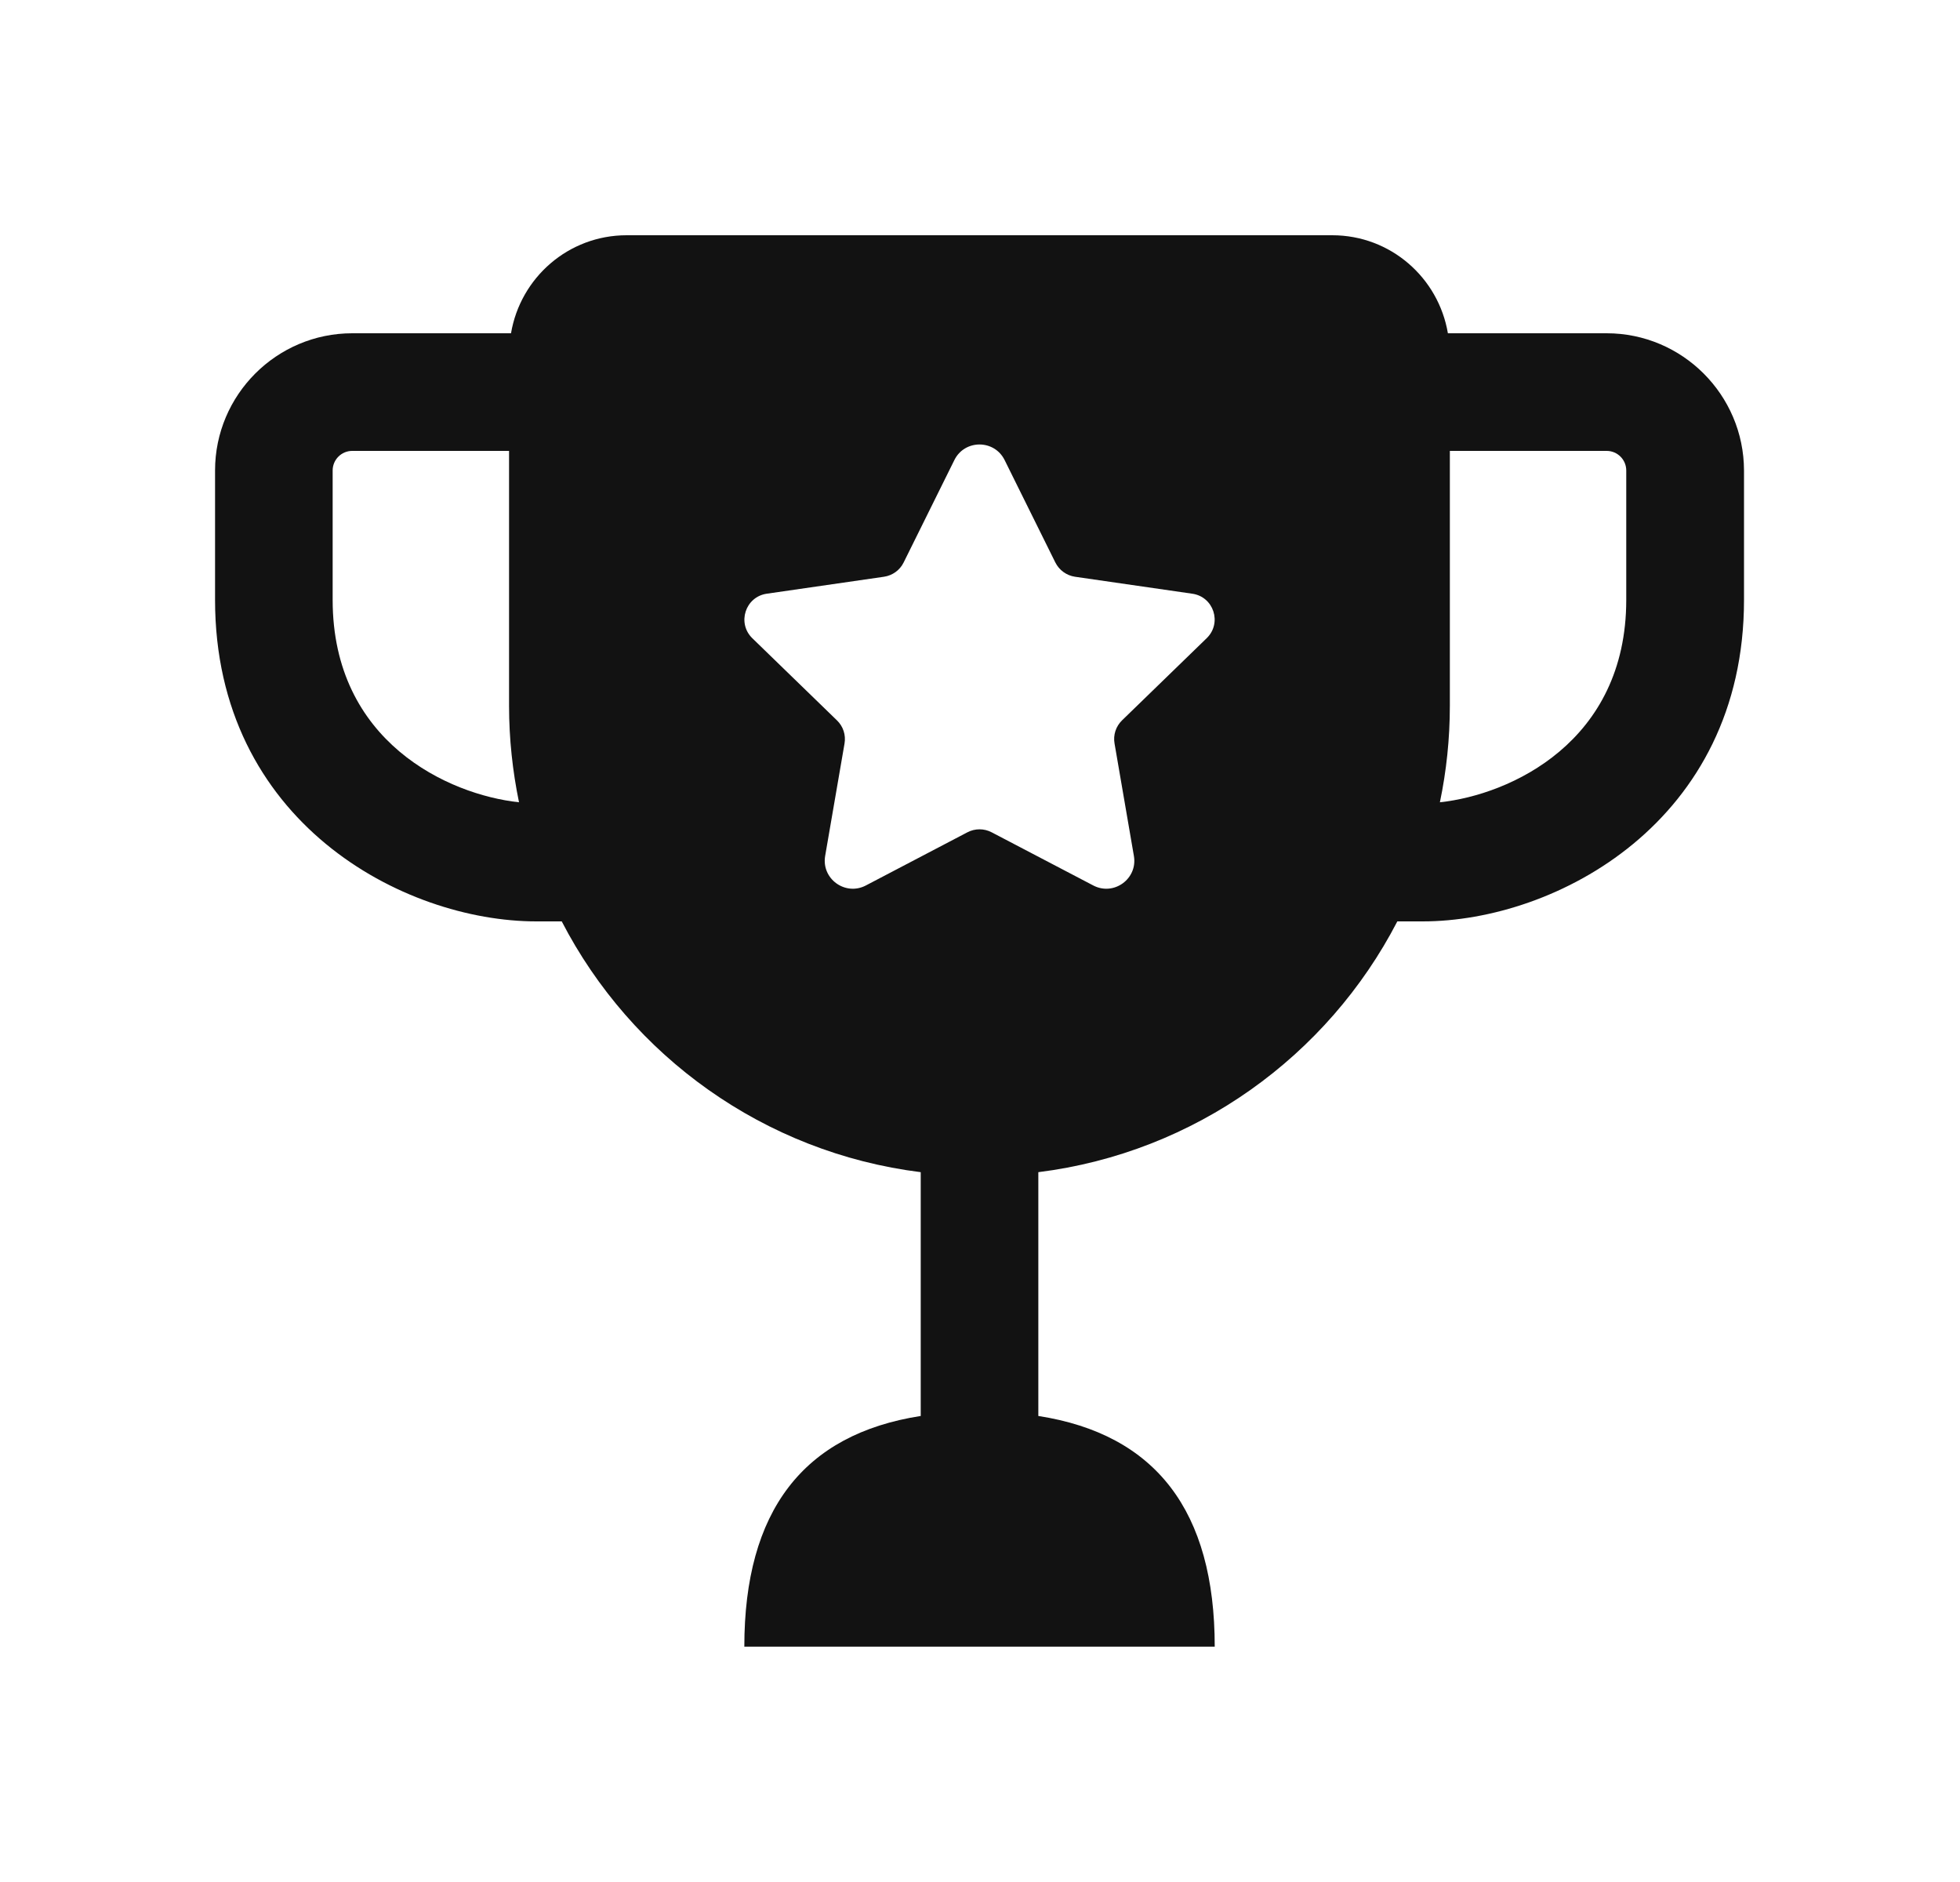 <svg width="25" height="24" viewBox="0 0 25 24" fill="none" xmlns="http://www.w3.org/2000/svg">
<path d="M20.493 4.25H18.468C18.348 3.541 17.736 3 16.993 3H7.993C7.25 3 6.638 3.541 6.518 4.25H4.493C3.528 4.25 2.743 5.035 2.743 6V7.65C2.743 10.478 5.14 11.75 6.843 11.75H7.165C8.053 13.467 9.745 14.698 11.744 14.948V18.057C10.246 18.29 9.494 19.269 9.494 20.999H15.494C15.494 19.268 14.742 18.29 13.244 18.057V14.948C15.243 14.698 16.934 13.467 17.823 11.75H18.145C19.847 11.75 22.245 10.478 22.245 7.65V6C22.243 5.035 21.458 4.25 20.493 4.25ZM4.243 7.65V6C4.243 5.862 4.355 5.75 4.493 5.75H6.493V9C6.493 9.422 6.538 9.833 6.62 10.231C5.723 10.135 4.243 9.461 4.243 7.65ZM15.392 8.138L14.312 9.186C14.233 9.263 14.197 9.373 14.216 9.481L14.463 10.916C14.513 11.207 14.207 11.429 13.945 11.292L12.649 10.614C12.552 10.563 12.436 10.563 12.339 10.614L11.044 11.292C10.782 11.429 10.475 11.207 10.525 10.915L10.772 9.482C10.791 9.374 10.755 9.263 10.676 9.187L9.596 8.139C9.398 7.946 9.507 7.61 9.781 7.571L11.275 7.355C11.384 7.339 11.478 7.271 11.526 7.173L12.173 5.867C12.304 5.602 12.683 5.602 12.814 5.867L13.461 7.173C13.51 7.271 13.604 7.339 13.712 7.355L15.206 7.571C15.481 7.609 15.59 7.945 15.392 8.138ZM20.743 7.65C20.743 9.461 19.263 10.135 18.366 10.231C18.449 9.834 18.493 9.422 18.493 9V5.75H20.493C20.631 5.75 20.743 5.862 20.743 6V7.65Z" fill="#121212"/>
</svg>

